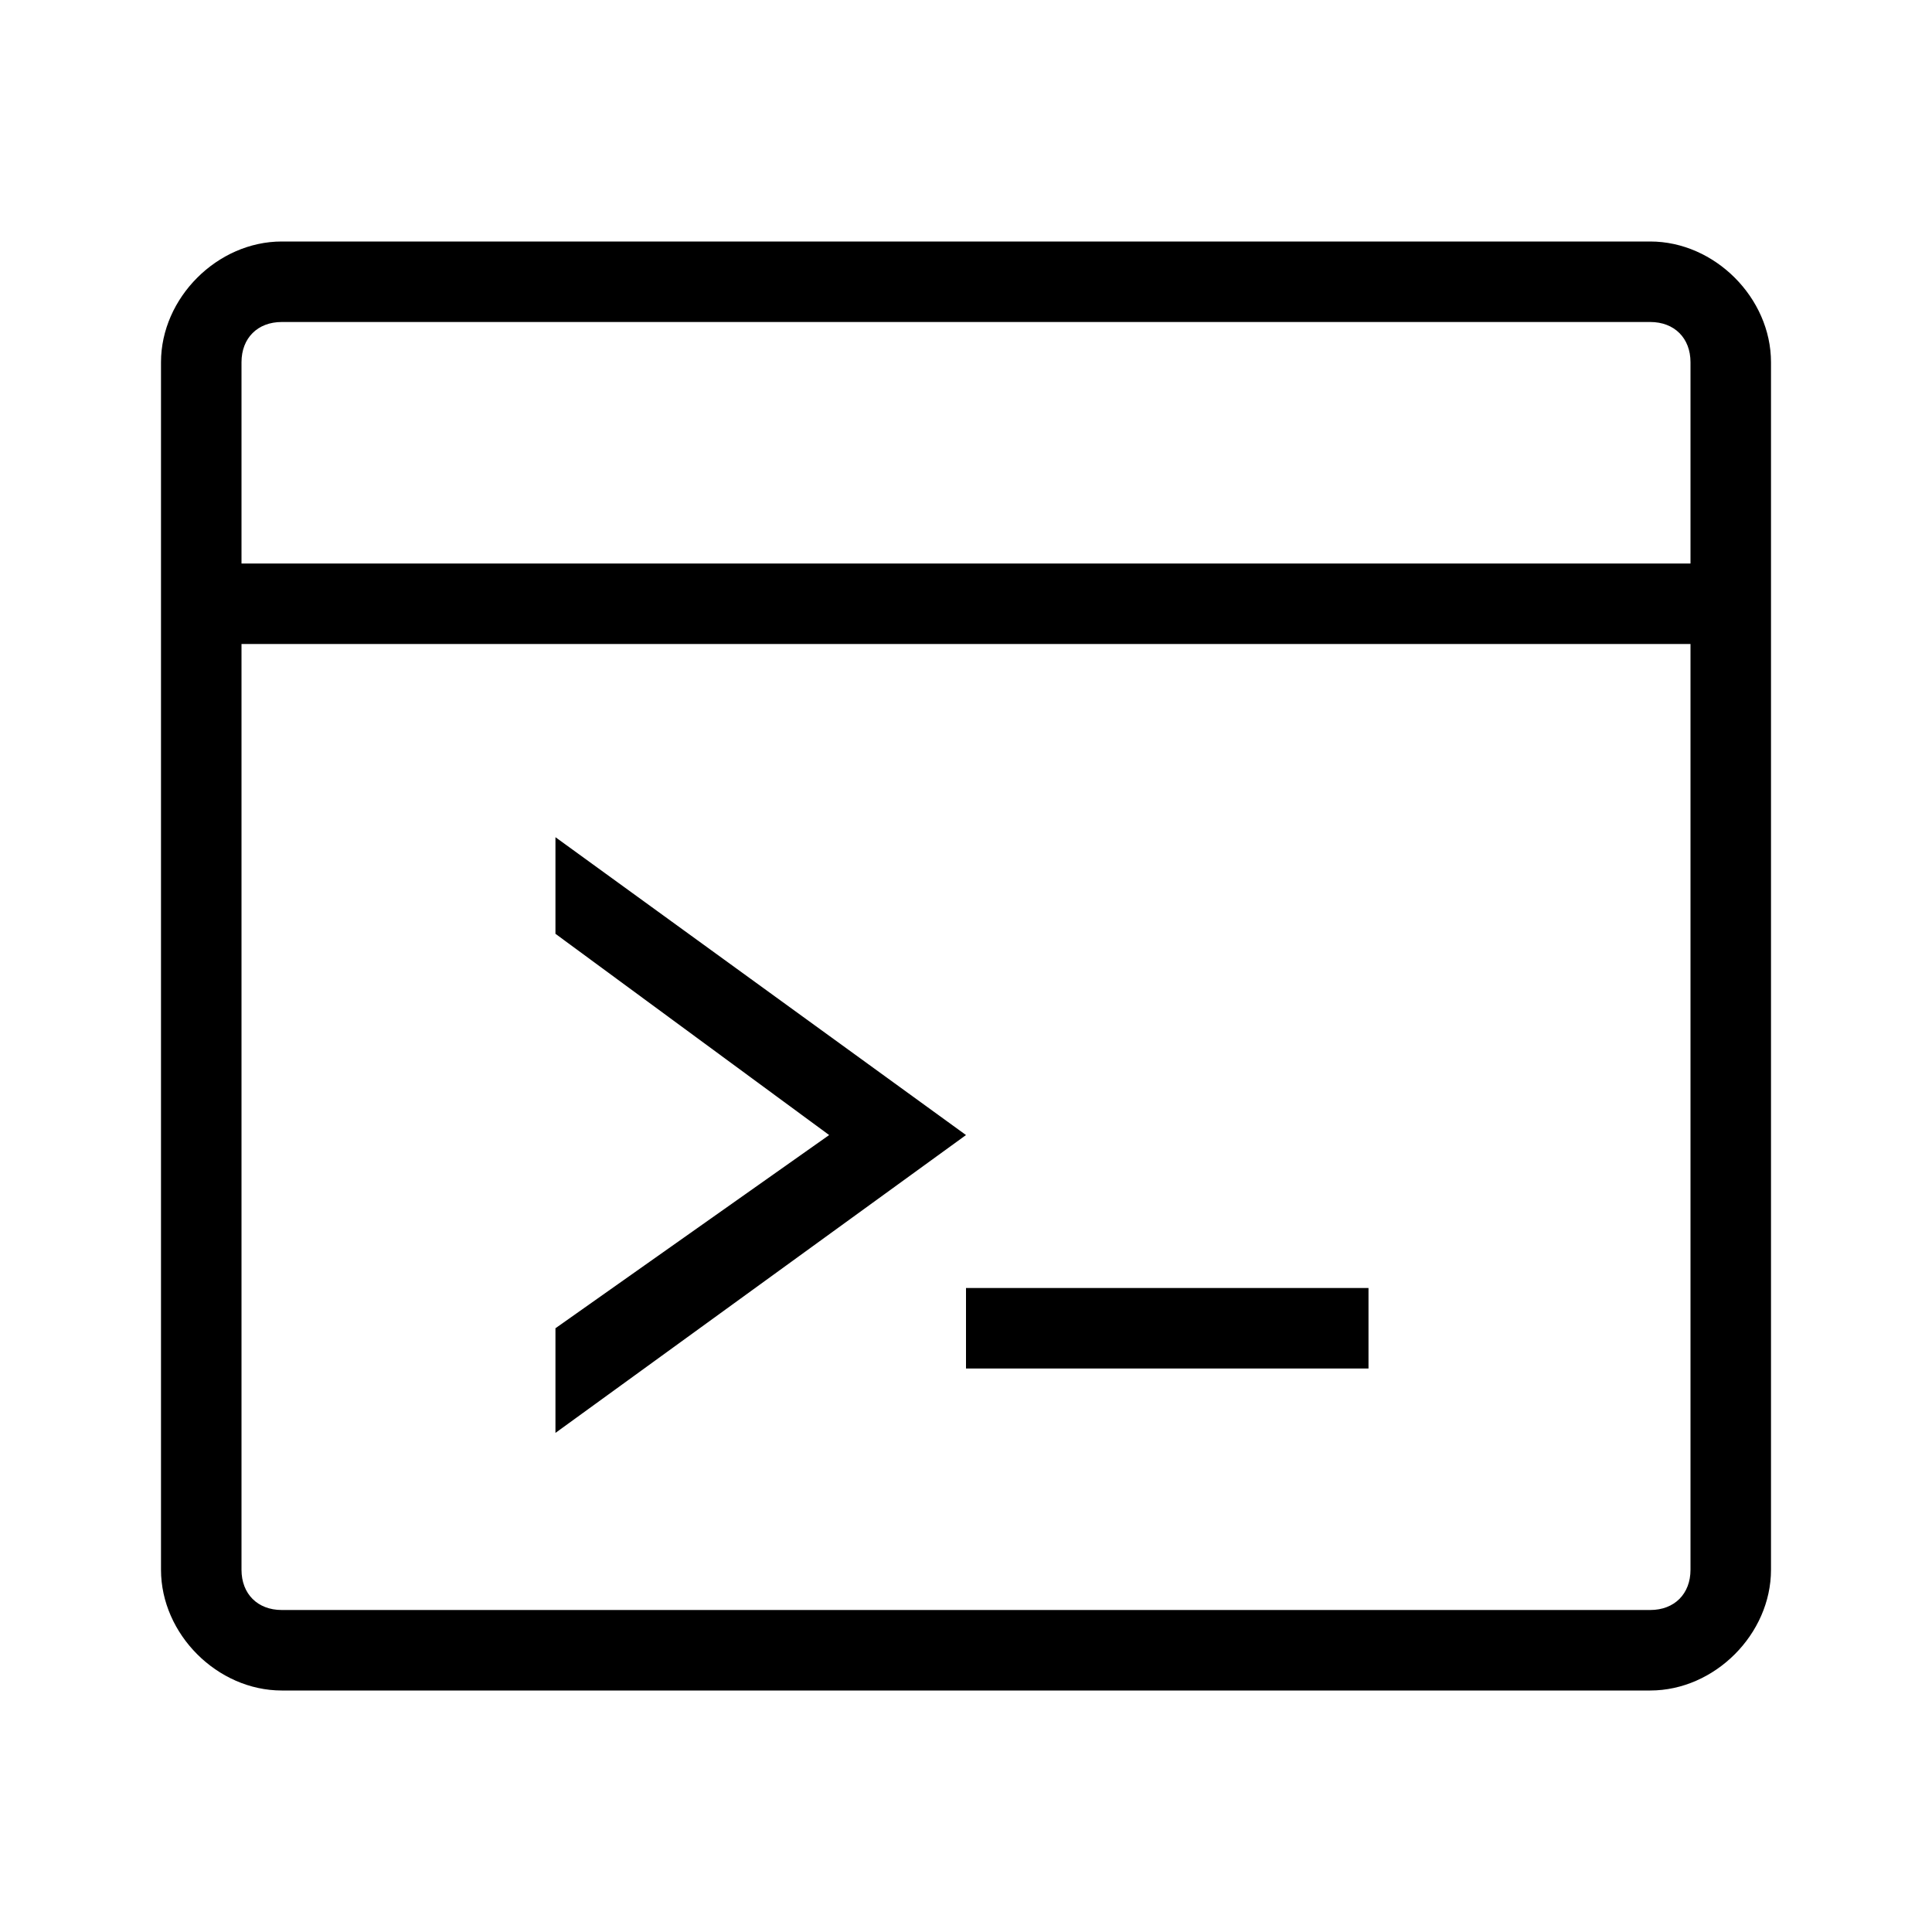 <?xml version="1.0" encoding="utf-8"?>
<!-- Generator: Adobe Illustrator 25.4.1, SVG Export Plug-In . SVG Version: 6.00 Build 0)  -->
<svg version="1.1" id="Livello_1" xmlns="http://www.w3.org/2000/svg" xmlns:xlink="http://www.w3.org/1999/xlink" x="0px" y="0px"
	 viewBox="0 0 24 24" style="enable-background:new 0 0 24 24;" xml:space="preserve">
<style type="text/css">
	.st0{fill:none;}
</style>
<g transform="translate(2 3)">
	<path d="M18.5,0h-17C0.7,0,0,0.7,0,1.5v15C0,17.3,0.7,18,1.5,18h17c0.8,0,1.5-0.7,1.5-1.5v-15C20,0.7,19.3,0,18.5,0z M19,16.5
		c0,0.3-0.2,0.5-0.5,0.5h-17C1.2,17,1,16.8,1,16.5V5h18V16.5z M19,4H1V1.5C1,1.2,1.2,1,1.5,1h17C18.8,1,19,1.2,19,1.5V4z"/>
	<rect x="10" y="13" width="5" height="1"/>
	<polygon points="10,11.1 4.9,14.8 4.9,13.5 8.3,11.1 4.9,8.6 4.9,7.4 	"/>
	<line class="st0" x1="8.3" y1="11.1" x2="4.9" y2="13.5"/>
	<line class="st0" x1="8.3" y1="11.1" x2="4.9" y2="8.6"/>
</g>
</svg>
